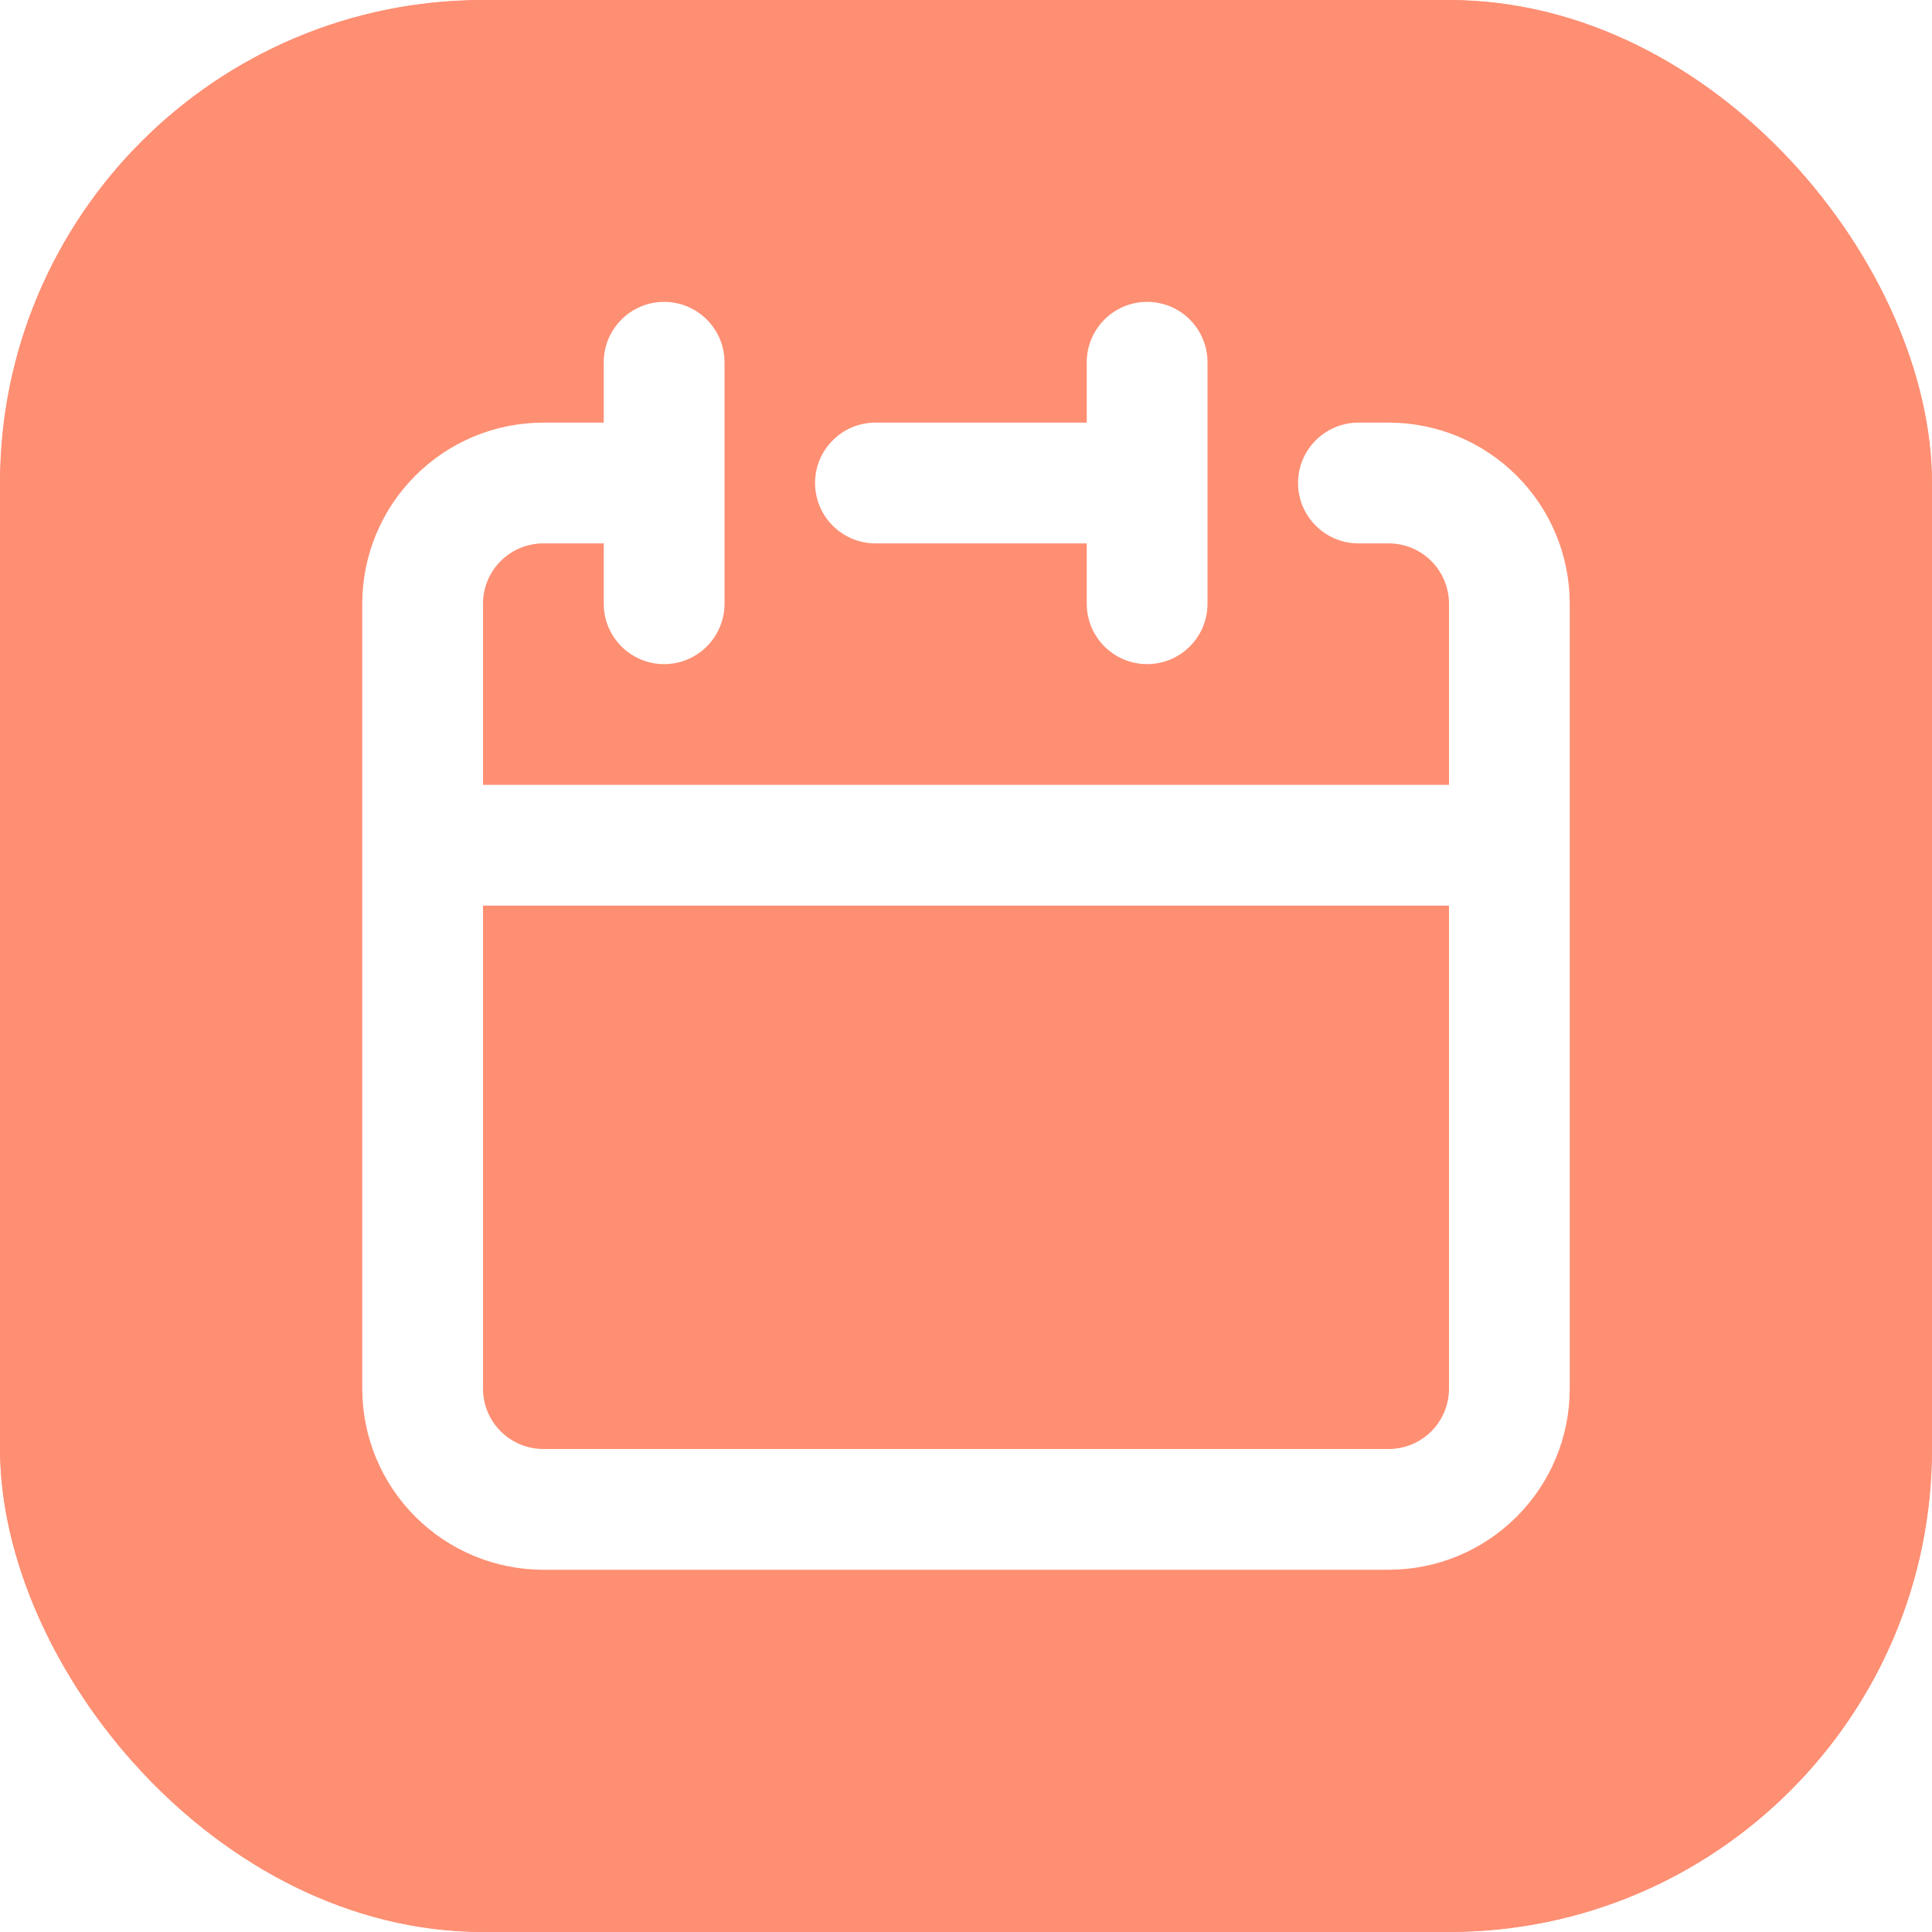 <svg width="32" height="32" viewBox="0 0 32 32" fill="none" xmlns="http://www.w3.org/2000/svg">
<g clip-path="url(#clip0_6358_44163)">
<rect width="32" height="32" rx="8" fill="#FE8F73"/>
<g filter="url(#filter0_i_6358_44163)">
<rect width="32" height="32" rx="8" fill="#FE8F73"/>
</g>
<path fill-rule="evenodd" clip-rule="evenodd" d="M12 6C12 5.448 11.552 5 11 5C10.448 5 10 5.448 10 6V7H9C8.204 7 7.441 7.316 6.879 7.879C6.316 8.441 6 9.204 6 10V23C6 23.796 6.316 24.559 6.879 25.121C7.441 25.684 8.204 26 9 26H23C23.796 26 24.559 25.684 25.121 25.121C25.684 24.559 26 23.796 26 23V10C26 9.204 25.684 8.441 25.121 7.879C24.559 7.316 23.796 7 23 7H22.5C21.948 7 21.5 7.448 21.5 8C21.5 8.552 21.948 9 22.5 9H23C23.265 9 23.52 9.105 23.707 9.293C23.895 9.48 24 9.735 24 10V13H8V10C8 9.735 8.105 9.48 8.293 9.293C8.48 9.105 8.735 9 9 9H10V10C10 10.552 10.448 11 11 11C11.552 11 12 10.552 12 10V6ZM8.293 23.707C8.105 23.52 8 23.265 8 23V15H24V23C24 23.265 23.895 23.52 23.707 23.707C23.52 23.895 23.265 24 23 24H9C8.735 24 8.48 23.895 8.293 23.707Z" fill="white"/>
<path d="M20 6C20 5.448 19.552 5 19 5C18.448 5 18 5.448 18 6V7H14.5C13.948 7 13.5 7.448 13.5 8C13.5 8.552 13.948 9 14.5 9H18V10C18 10.552 18.448 11 19 11C19.552 11 20 10.552 20 10V6Z" fill="white"/>
</g>
<defs>
<filter id="filter0_i_6358_44163" x="0" y="0" width="32" height="32" filterUnits="userSpaceOnUse" color-interpolation-filters="sRGB">
<feFlood flood-opacity="0" result="BackgroundImageFix"/>
<feBlend mode="normal" in="SourceGraphic" in2="BackgroundImageFix" result="shape"/>
<feColorMatrix in="SourceAlpha" type="matrix" values="0 0 0 0 0 0 0 0 0 0 0 0 0 0 0 0 0 0 127 0" result="hardAlpha"/>
<feOffset/>
<feGaussianBlur stdDeviation="3.5"/>
<feComposite in2="hardAlpha" operator="arithmetic" k2="-1" k3="1"/>
<feColorMatrix type="matrix" values="0 0 0 0 0 0 0 0 0 0 0 0 0 0 0 0 0 0 0.4 0"/>
<feBlend mode="normal" in2="shape" result="effect1_innerShadow_6358_44163"/>
</filter>
<clipPath id="clip0_6358_44163">
<rect width="32" height="32" rx="8" fill="white"/>
</clipPath>
</defs>
</svg>
